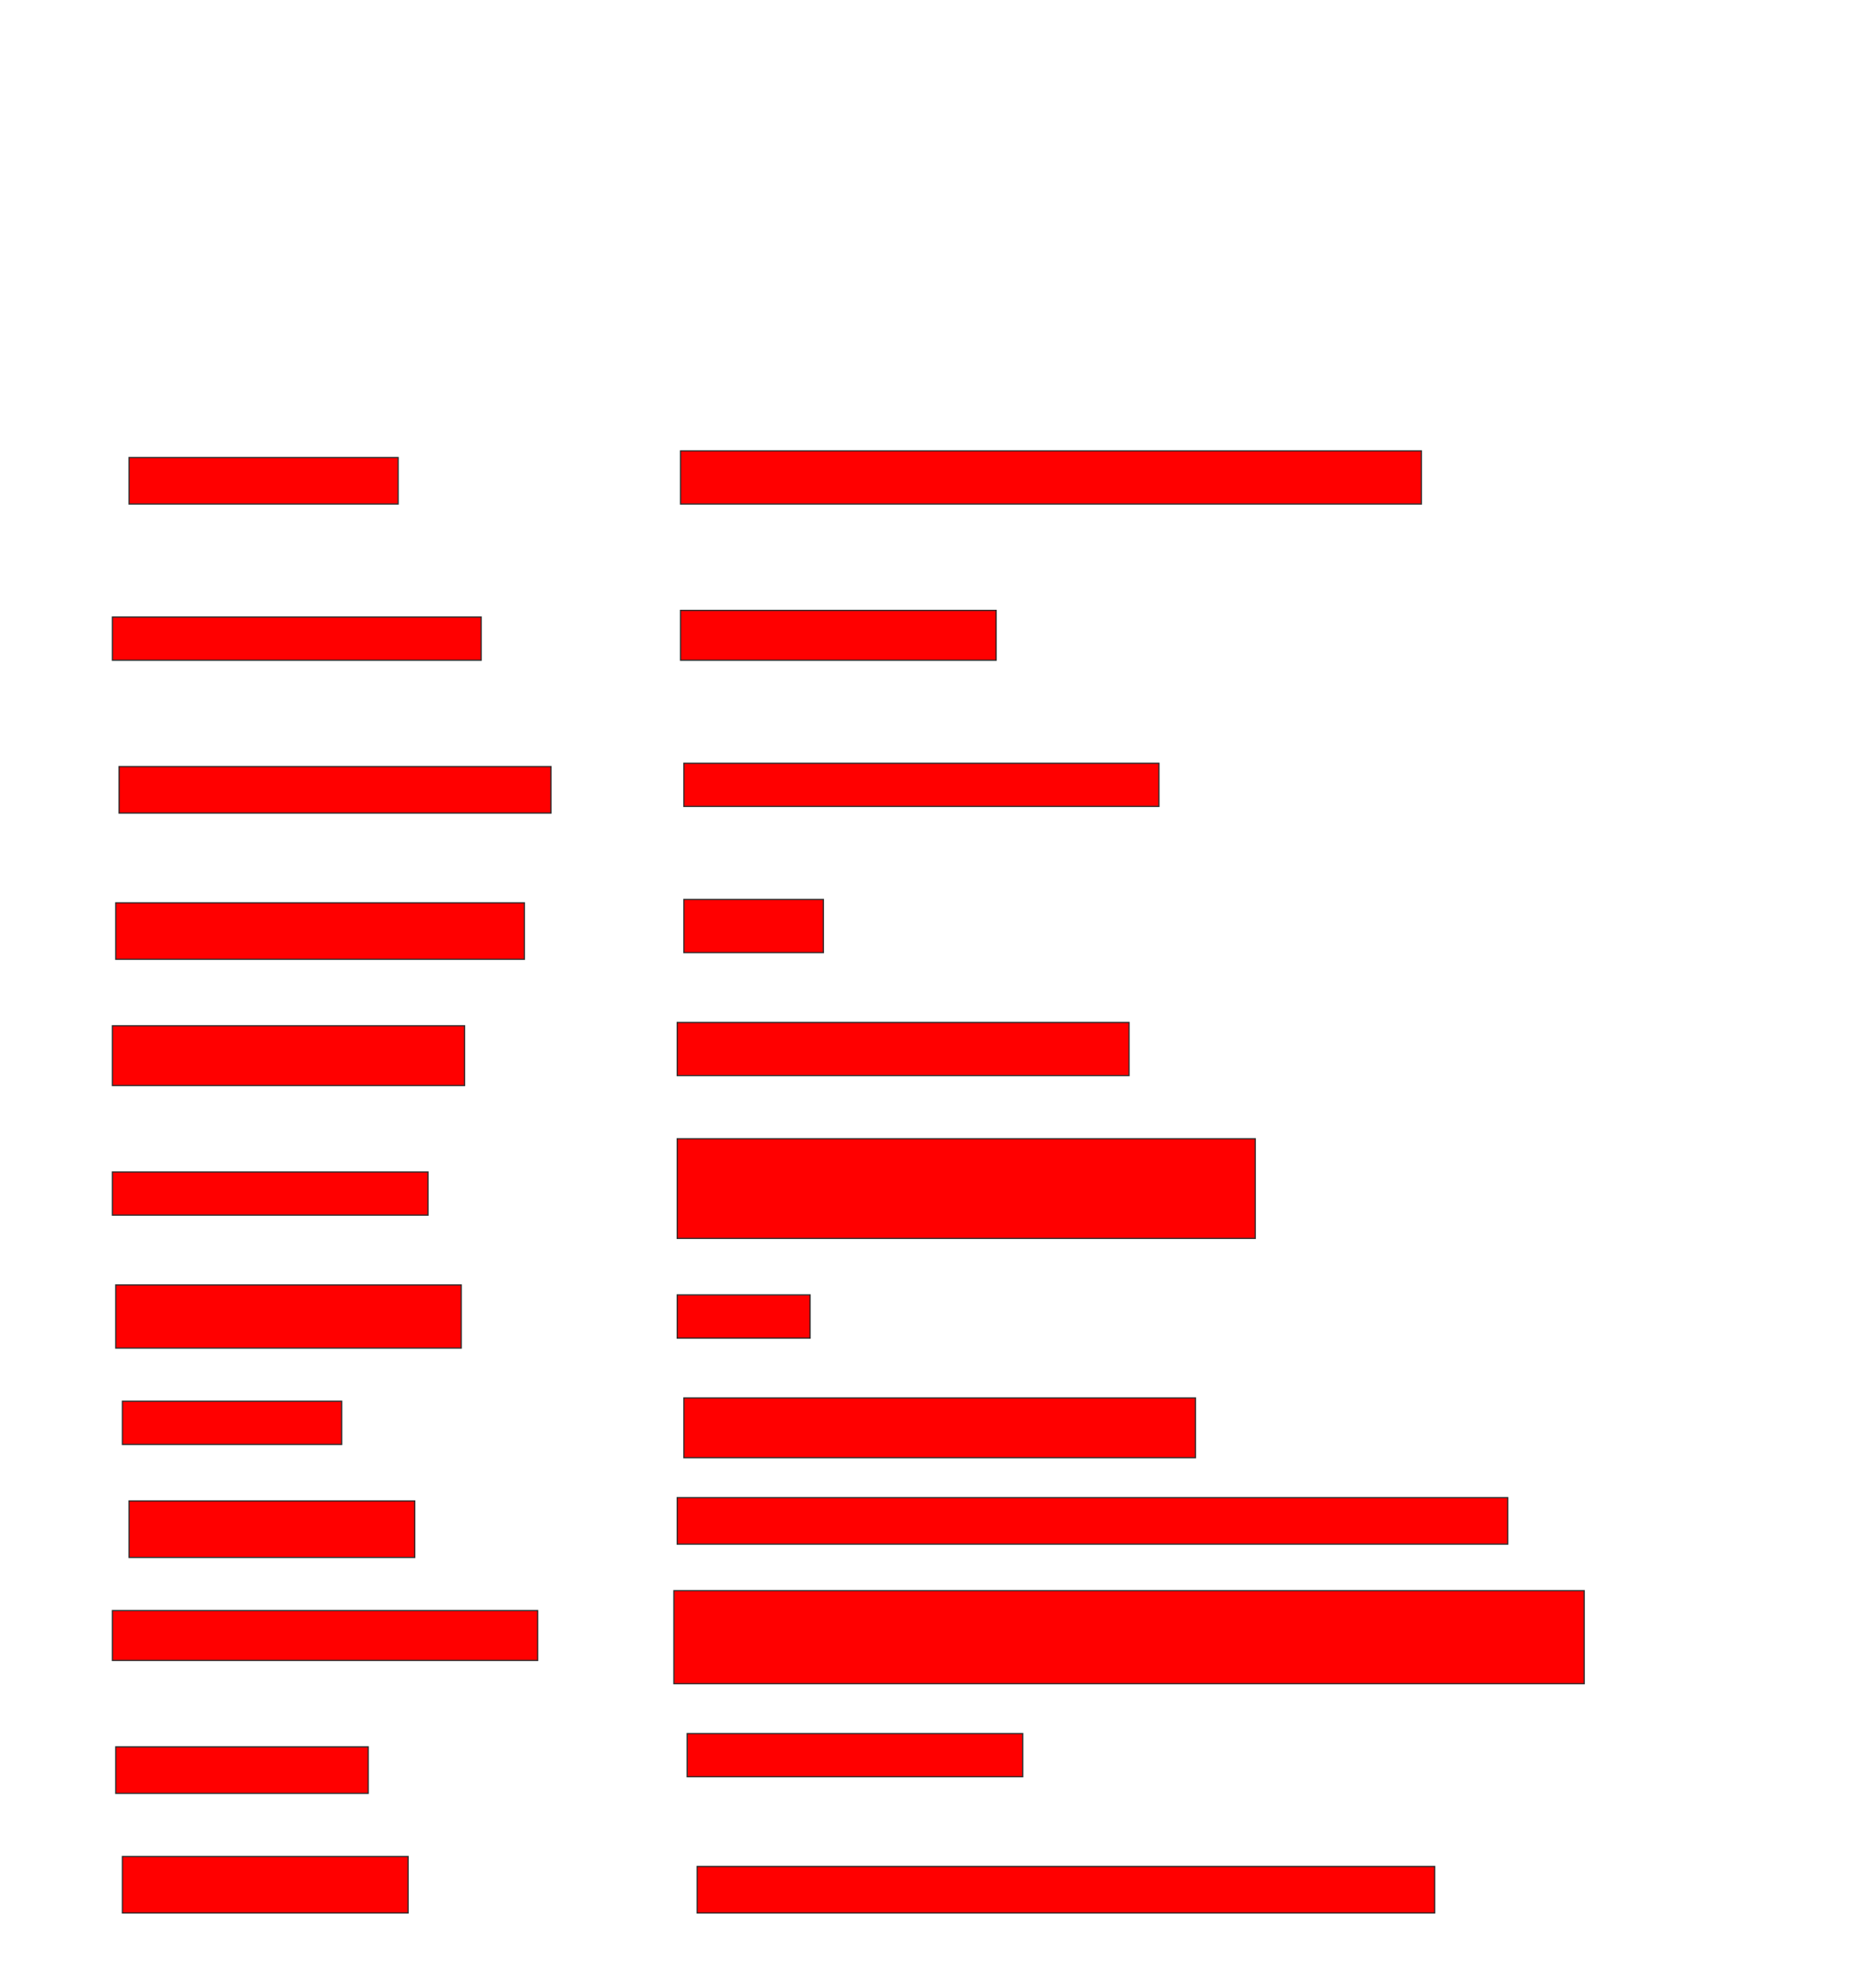 <svg xmlns="http://www.w3.org/2000/svg" width="1556" height="1662">
 <!-- Created with Image Occlusion Enhanced -->
 <g>
  <title>Labels</title>
 </g>
 <g>
  <title>Masks</title>
  <rect id="64b6509a89794d028717afaa9a5bb76c-oa-1" height="38.889" width="225" y="382.444" x="107.889" stroke="#2D2D2D" fill="#ff0000"/>
  <rect id="64b6509a89794d028717afaa9a5bb76c-oa-2" height="44.444" width="619.444" y="376.889" x="569" stroke="#2D2D2D" fill="#ff0000"/>
  <rect id="64b6509a89794d028717afaa9a5bb76c-oa-3" height="36.111" width="308.333" y="515.778" x="94" stroke="#2D2D2D" fill="#ff0000"/>
  <rect id="64b6509a89794d028717afaa9a5bb76c-oa-4" height="41.667" width="263.889" y="510.222" x="569" stroke="#2D2D2D" fill="#ff0000"/>
  <rect id="64b6509a89794d028717afaa9a5bb76c-oa-5" height="38.889" width="361.111" y="640.778" x="99.556" stroke="#2D2D2D" fill="#ff0000"/>
  <rect id="64b6509a89794d028717afaa9a5bb76c-oa-6" height="36.111" width="397.222" y="638" x="571.778" stroke="#2D2D2D" fill="#ff0000"/>
  <rect id="64b6509a89794d028717afaa9a5bb76c-oa-7" height="47.222" width="341.667" y="754.667" x="96.778" stroke="#2D2D2D" fill="#ff0000"/>
  <rect id="64b6509a89794d028717afaa9a5bb76c-oa-8" height="44.444" width="116.667" y="751.889" x="571.778" stroke="#2D2D2D" fill="#ff0000"/>
  <rect id="64b6509a89794d028717afaa9a5bb76c-oa-9" height="50" width="294.444" y="857.444" x="94" stroke="#2D2D2D" fill="#ff0000"/>
  <rect id="64b6509a89794d028717afaa9a5bb76c-oa-10" height="44.444" width="377.778" y="854.667" x="566.222" stroke="#2D2D2D" fill="#ff0000"/>
  <rect id="64b6509a89794d028717afaa9a5bb76c-oa-11" height="36.111" width="263.889" y="979.667" x="94" stroke="#2D2D2D" fill="#ff0000"/>
  <rect id="64b6509a89794d028717afaa9a5bb76c-oa-12" height="83.333" width="483.333" y="951.889" x="566.222" stroke="#2D2D2D" fill="#ff0000"/>
  <rect id="64b6509a89794d028717afaa9a5bb76c-oa-13" height="52.778" width="288.889" y="1074.111" x="96.778" stroke="#2D2D2D" fill="#ff0000"/>
  <rect id="64b6509a89794d028717afaa9a5bb76c-oa-14" height="36.111" width="111.111" y="1082.444" x="566.222" stroke="#2D2D2D" fill="#ff0000"/>
  <rect id="64b6509a89794d028717afaa9a5bb76c-oa-15" height="36.111" width="183.333" y="1171.333" x="102.333" stroke="#2D2D2D" fill="#ff0000"/>
  <rect id="64b6509a89794d028717afaa9a5bb76c-oa-16" height="50" width="427.778" y="1168.556" x="571.778" stroke="#2D2D2D" fill="#ff0000"/>
  <rect id="64b6509a89794d028717afaa9a5bb76c-oa-17" height="47.222" width="238.889" y="1254.667" x="107.889" stroke="#2D2D2D" fill="#ff0000"/>
  <rect id="64b6509a89794d028717afaa9a5bb76c-oa-18" height="38.889" width="694.444" y="1251.889" x="566.222" stroke="#2D2D2D" fill="#ff0000"/>
  <rect id="64b6509a89794d028717afaa9a5bb76c-oa-19" height="41.667" width="355.556" y="1346.333" x="94" stroke="#2D2D2D" fill="#ff0000"/>
  <rect id="64b6509a89794d028717afaa9a5bb76c-oa-20" height="77.778" width="761.111" y="1329.667" x="563.445" stroke="#2D2D2D" fill="#ff0000"/>
  <rect id="64b6509a89794d028717afaa9a5bb76c-oa-21" height="38.889" width="211.111" y="1460.222" x="96.778" stroke="#2D2D2D" fill="#ff0000"/>
  <rect id="64b6509a89794d028717afaa9a5bb76c-oa-22" height="36.111" width="280.556" y="1449.111" x="574.556" stroke="#2D2D2D" fill="#ff0000"/>
  <rect id="64b6509a89794d028717afaa9a5bb76c-oa-23" height="47.222" width="238.889" y="1551.889" x="102.333" stroke="#2D2D2D" fill="#ff0000"/>
  <rect id="64b6509a89794d028717afaa9a5bb76c-oa-24" height="38.889" width="616.667" y="1560.222" x="582.889" stroke="#2D2D2D" fill="#ff0000"/>
 </g>
</svg>